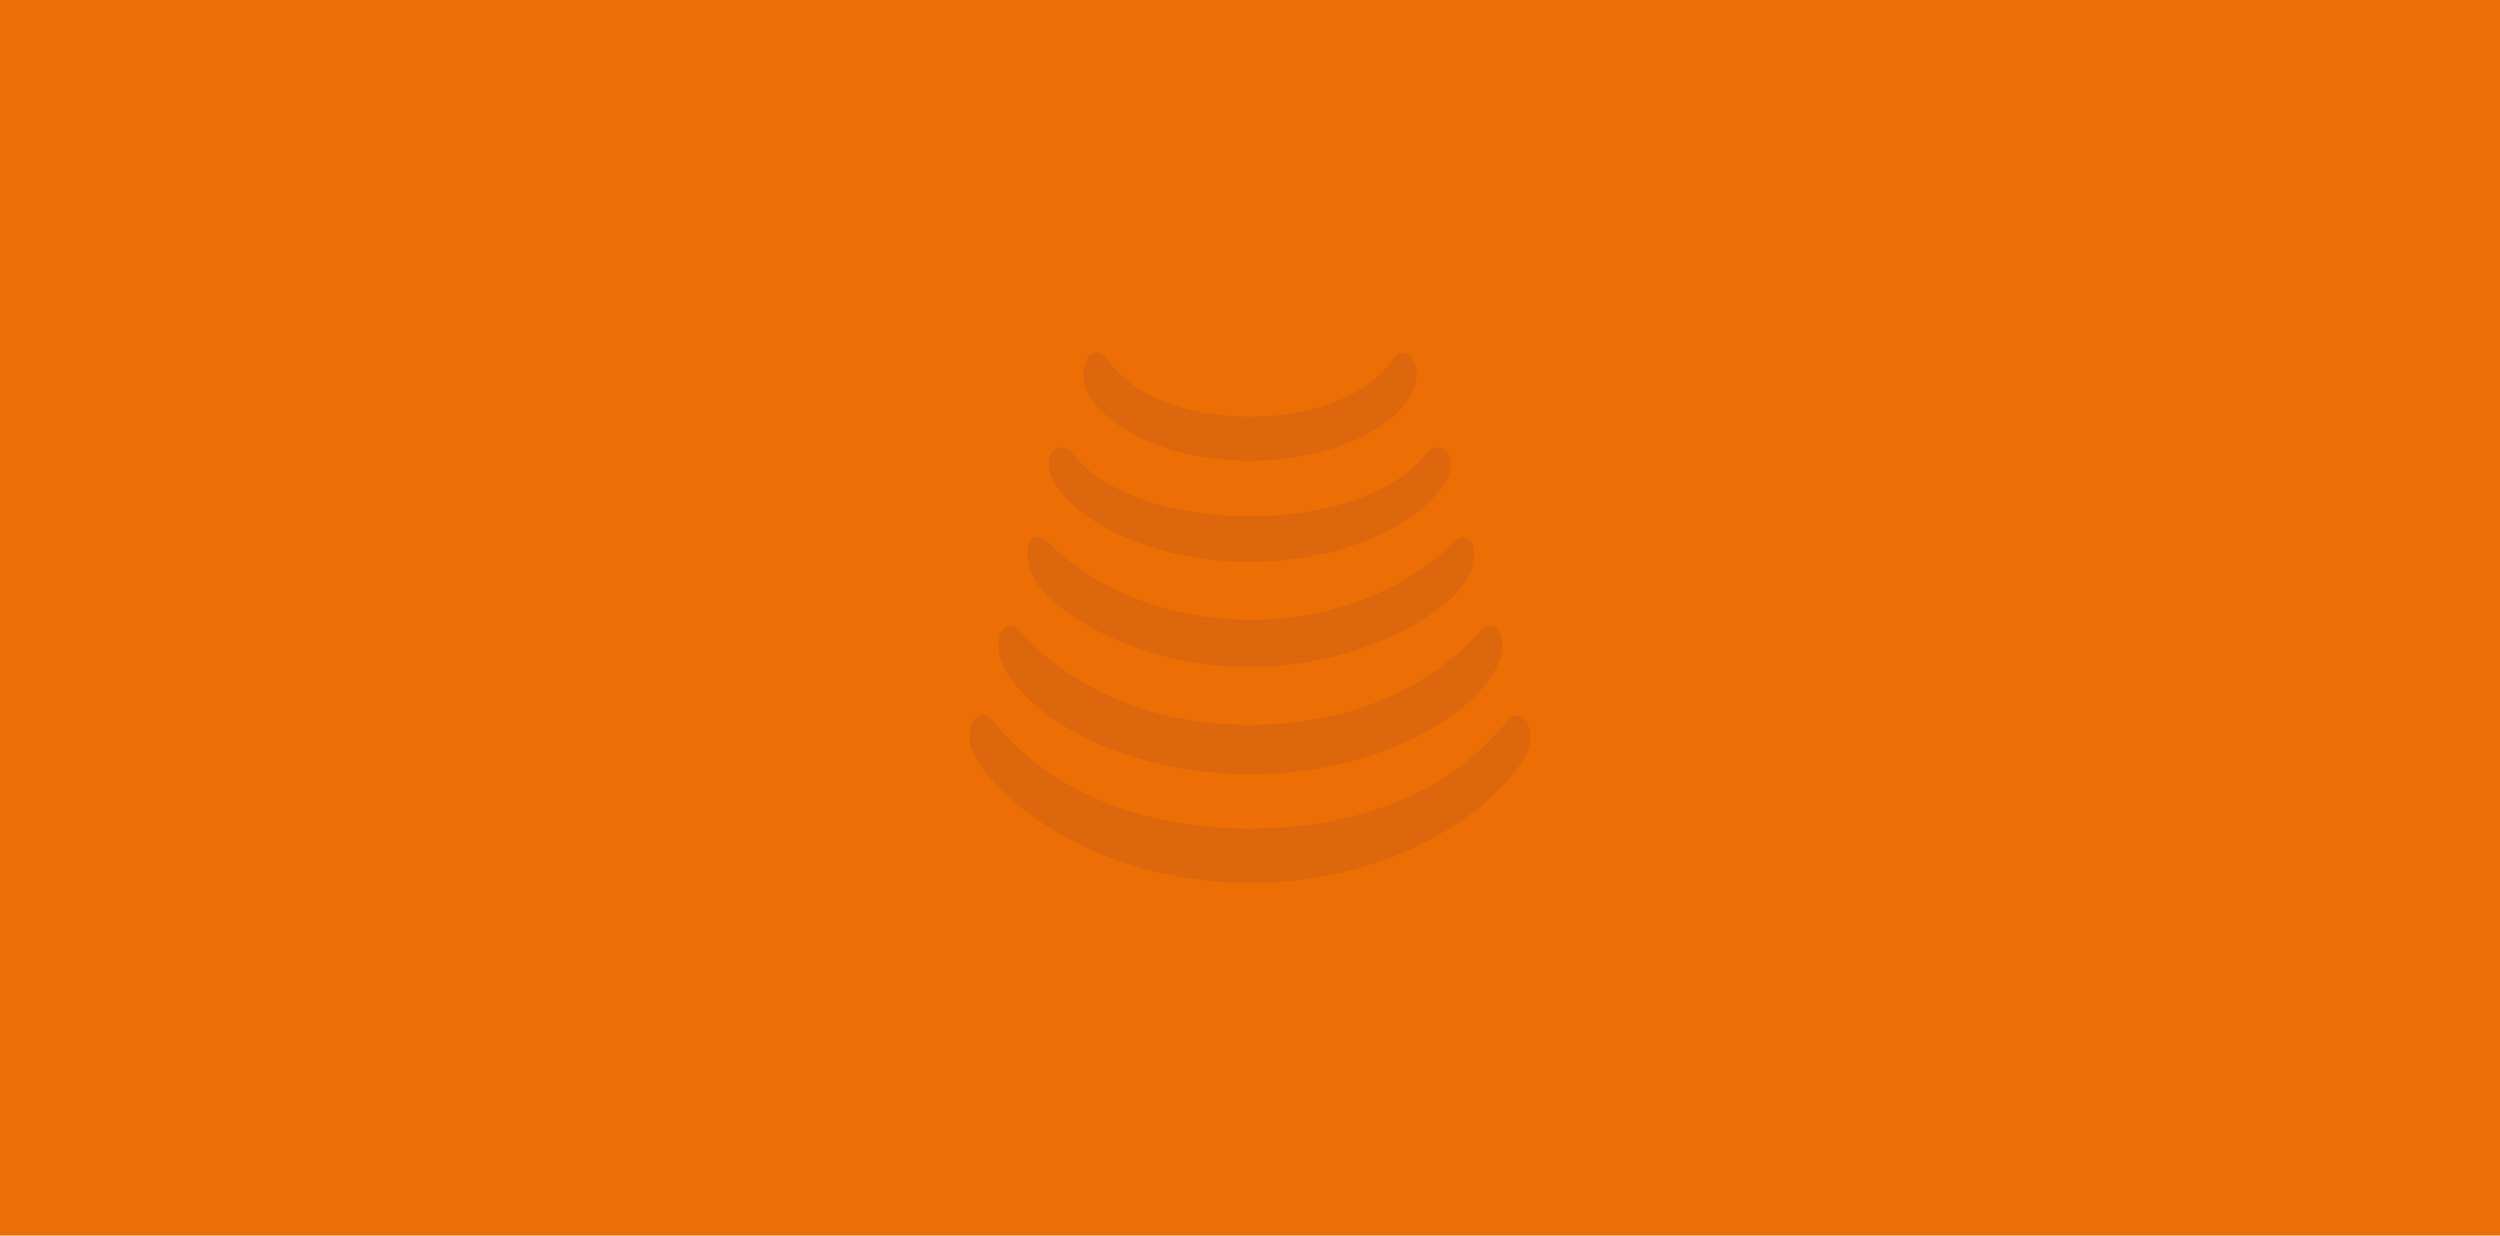 <?xml version="1.0" encoding="utf-8"?>
<!-- Generator: Adobe Illustrator 18.0.0, SVG Export Plug-In . SVG Version: 6.00 Build 0)  -->
<!DOCTYPE svg PUBLIC "-//W3C//DTD SVG 1.1//EN" "http://www.w3.org/Graphics/SVG/1.1/DTD/svg11.dtd">
<svg version="1.1" id="Layer_1" xmlns="http://www.w3.org/2000/svg" xmlns:xlink="http://www.w3.org/1999/xlink" x="0px" y="0px"
	 width="1618.7px" height="800px" viewBox="-169.4 0 1618.7 800" enable-background="new -169.4 0 1618.7 800" xml:space="preserve"
	>
<rect x="-169.8" fill="#EC6E05" width="1620.8" height="801.4"/>
<path opacity="0.27" fill="#B55621" enable-background="new    " d="M535.3,246.4c-0.3-0.6-0.3-1.4-0.3-1.9
	C535,244.8,535.3,245.6,535.3,246.4 M535,242c0,0.6,0,1.1,0,1.9C534.7,243.1,534.7,242.5,535,242 M535.3,240c0,0.3-0.3,0.8-0.3,1.4
	C535,240.9,535,240.3,535.3,240 M535.6,237.8c-0.3,0.3-0.3,0.8-0.3,1.1C535.3,238.6,535.3,238.4,535.6,237.8 M536.7,234.2
	c-0.3,0.3-0.3,0.6-0.6,1.1C536.4,235,536.7,234.5,536.7,234.2 M537.5,232.8c-0.3,0.3-0.3,0.6-0.6,0.8
	C537.3,233.3,537.5,233.1,537.5,232.8 M536.1,235.6c-0.3,0.6-0.3,1.1-0.6,1.7C535.6,236.7,535.9,236.1,536.1,235.6 M539.8,231.1
	c-0.3,0.3-0.6,0.3-1.1,0.6C539.2,231.4,539.5,231.4,539.8,231.1 M538.6,232c-0.3,0.3-0.3,0.3-0.6,0.6
	C538.1,232.2,538.4,232.2,538.6,232 M540.9,231.1c-0.3,0-0.6,0-0.8,0.3C540.3,231.4,540.3,231.1,540.9,231.1L540.9,231.1 M542,231.4
	c-0.3-0.3-0.3-0.3-0.6-0.3C541.7,231.1,542,231.4,542,231.4 M543.4,232.2c-0.3-0.3-0.6-0.3-0.8-0.6
	C542.8,231.7,543.1,232,543.4,232.2 M544.8,233.6c-0.3-0.6-0.6-1.1-1.1-1.4C544.2,232.8,544.5,233.3,544.8,233.6 M550.6,240.9
	c-0.8-1.1-1.9-1.9-2.8-3.1C548.9,238.9,549.8,240,550.6,240.9 M558.1,248.1c-1.1-0.6-1.9-1.7-2.8-2.2
	C556.2,246.4,557.3,247.3,558.1,248.1 M562.3,251.4c-1.1-0.6-1.9-1.4-2.8-1.9C560.6,250,561.5,250.6,562.3,251.4 M567,254.5
	c-1.1-0.6-1.9-1.1-2.8-1.9C565.1,253.4,566.2,253.9,567,254.5 M572.3,257.3c-1.1-0.6-1.9-1.1-2.8-1.7
	C570.4,256.4,571.2,257,572.3,257.3 M577.6,260.3c-1.1-0.3-1.9-0.8-2.8-1.1C575.6,259.2,576.8,259.8,577.6,260.3 M583.4,262.8
	c-1.1-0.3-1.9-0.6-2.8-1.1C581.5,262,582.6,262.3,583.4,262.8 M589.6,265.1c-1.1-0.3-1.9-0.6-2.8-1.1
	C587.6,264.5,588.4,264.5,589.6,265.1 M596.2,267c-1.1-0.3-1.9-0.6-3.1-0.8C594.3,266.5,595.4,266.7,596.2,267 M603.5,268.7
	c-1.1-0.3-1.9-0.3-3.1-0.6C601.2,268.4,602.4,268.4,603.5,268.7 M610.7,270.1c-1.1-0.3-1.9-0.3-3.1-0.6
	C608.8,269.8,609.9,270.1,610.7,270.1 M618.5,271.2c-1.1-0.3-2.2-0.3-3.6-0.3C616.3,271.2,617.7,271.2,618.5,271.2 M626.8,272
	c-1.1-0.3-2.5-0.3-3.6-0.3C624.3,272,625.7,272,626.8,272 M635.5,272.3c-1.1,0-2.8,0-3.9-0.3C632.7,272.3,634.4,272.3,635.5,272.3
	 M554.2,244.5c-0.8-0.8-1.9-1.7-2.8-2.8C552.3,242.8,553.1,243.6,554.2,244.5 M731.2,239.2c0.3-0.3,0.8-0.8,1.1-1.1
	C732,238.4,731.5,238.9,731.2,239.2 M736.5,232.5c-0.3,0.3-0.6,0.8-1.1,1.4C735.6,233.3,736.2,232.8,736.5,232.5 M737.9,231.4
	c-0.3,0.3-0.6,0.3-0.8,0.6C737,232,737.6,231.7,737.9,231.4 M739,231.1c-0.3,0-0.6,0.3-0.6,0.3C738.4,231.4,738.4,231.1,739,231.1
	 M741.2,231.7c-0.3-0.3-0.6-0.3-1.1-0.6C740.9,231.4,740.9,231.4,741.2,231.7 M740.1,231.1c-0.3-0.3-0.6-0.3-0.8-0.3h0.3
	C739.8,231.1,739.8,231.1,740.1,231.1 M742.3,232.5c-0.3-0.3-0.3-0.3-0.6-0.6C741.7,232.2,742,232.2,742.3,232.5 M743.4,234.2
	c0.3,0.3,0.3,0.8,0.6,1.1C743.7,235,743.7,234.5,743.4,234.2 M742.6,232.8c0.3,0.3,0.3,0.6,0.6,0.8
	C743.1,233.3,742.6,233.1,742.6,232.8 M744.8,239.2c0-0.3-0.3-0.8-0.3-1.1C744.8,238.4,744.8,238.6,744.8,239.2 M745.1,241.1
	c0-0.3,0-1.1-0.3-1.4C745.1,240.3,745.1,240.9,745.1,241.1 M744.5,237.2c-0.3-0.6-0.3-1.1-0.6-1.7
	C744.3,236.1,744.5,236.7,744.5,237.2 M744.8,246.4c0.3-0.6,0.3-1.4,0.3-2.2C745.1,244.8,744.8,245.6,744.8,246.4 M745.1,243.9
	c0-0.6,0-1.1,0-1.9C745.4,242.5,745.4,243.1,745.1,243.9 M743.7,251.2c0.3-0.6,0.3-1.1,0.6-1.7C744,250,744,250.6,743.7,251.2
	 M744.5,248.6c0.3-0.6,0.3-1.1,0.3-1.7C744.8,247.5,744.5,248.1,744.5,248.6 M736.2,262.3c0.3-0.3,0.6-0.6,0.8-1.1
	C736.7,261.7,736.5,262,736.2,262.3 M739.5,258.1c1.1-1.4,1.9-2.8,2.8-4.5c0.3-0.6,0.6-1.4,1.1-1.9c-0.3,0.6-0.6,1.4-1.1,1.9
	C741.7,255.3,740.6,256.7,739.5,258.1 M732.3,266.2c0.3-0.3,0.6-0.6,0.8-0.8C732.8,265.6,732.6,266.2,732.3,266.2 M653.8,295.1
	c-1.7,0.3-3.1,0.3-4.7,0.3C650.5,295.4,652.2,295.1,653.8,295.1 M662.2,294.3c-1.4,0.3-2.8,0.3-4.5,0.6
	C659.4,294.6,660.8,294.6,662.2,294.3 M670.5,292.9c-1.4,0.3-2.8,0.3-4.2,0.6C667.7,293.7,669.1,293.2,670.5,292.9 M678.6,291.5
	c-1.1,0.3-2.5,0.6-3.6,0.8C675.8,292,676.9,291.8,678.6,291.5 M685.8,289.8c-1.1,0.3-1.9,0.6-3.3,0.8
	C683.6,290.4,684.7,289.8,685.8,289.8 M693.1,287.6c-1.1,0.3-1.9,0.6-2.8,0.8C691.1,288.2,691.9,287.9,693.1,287.6 M700,285.1
	c-0.8,0.3-1.7,0.6-2.5,0.8C698.3,285.9,698.9,285.4,700,285.1 M706.4,282.6c-0.6,0.3-1.1,0.6-1.9,0.8
	C705.3,283.1,705.9,282.9,706.4,282.6 M712.5,279.5c-0.6,0.3-1.1,0.6-1.7,0.8C711.7,280.1,712.3,279.8,712.5,279.5 M718.4,276.5
	c-0.3,0.3-0.8,0.6-1.1,0.6C717.3,277,717.8,276.7,718.4,276.5 M723.4,273.1c-0.3,0.3-0.6,0.3-1.1,0.6
	C722.8,273.4,723.4,273.1,723.4,273.1 M728.7,269.2c-0.3,0.3-0.6,0.6-1.1,0.8C728.1,269.8,728.4,269.5,728.7,269.2 M722.8,247.3
	c0.6-0.6,1.1-1.1,1.9-1.7C724.2,246.4,723.7,246.7,722.8,247.3 M718.4,250.9c0.6-0.6,1.4-1.1,1.9-1.7
	C719.8,249.8,719.2,250.3,718.4,250.9 M713.6,254.2c0.8-0.6,1.7-1.1,2.5-1.7C715,253.4,714.2,253.7,713.6,254.2 M708.4,257.3
	c0.8-0.3,1.7-0.8,2.8-1.4C710,256.4,709.2,256.7,708.4,257.3 M702.8,260.1c0.8-0.3,1.9-0.8,2.8-1.1
	C704.5,259.2,703.9,259.8,702.8,260.1 M696.7,262.8c0.8-0.3,1.9-0.6,2.8-1.1C698.6,262,697.8,262.3,696.7,262.8 M690.6,265.1
	c1.1-0.3,1.9-0.6,2.8-1.1C692.5,264.5,691.7,264.5,690.6,265.1 M683.9,267c1.1-0.3,1.9-0.6,3.1-0.8
	C685.8,266.5,684.7,266.7,683.9,267 M676.9,269c1.1-0.3,1.9-0.3,3.1-0.6C678.9,268.4,677.8,268.4,676.9,269 M669.4,270.1
	c1.1-0.3,2.2-0.3,3.3-0.6C671.4,269.8,670.5,270.1,669.4,270.1 M661.3,271.2c1.1-0.3,2.5-0.3,3.6-0.3
	C663.8,271.2,662.7,271.2,661.3,271.2 M653.3,272c1.1-0.3,2.8-0.3,3.6-0.3C655.8,272,654.7,272,653.3,272 M644.6,272.3
	c1.1,0,2.8,0,3.9-0.3C647.4,272.3,646,272.3,644.6,272.3 M727.3,243.4c0.6-0.6,1.1-1.1,1.7-1.7C728.4,242.5,727.6,243.1,727.3,243.4
	 M626.6,295.1c1.7,0.3,3.1,0.3,4.7,0.3C629.6,295.4,628,295.1,626.6,295.1 M617.9,294.3c1.4,0.3,3.1,0.3,4.5,0.6
	C621,294.6,619.3,294.6,617.9,294.3 M609.9,292.9c1.4,0.3,2.8,0.6,4.2,0.6C612.4,293.7,611,293.2,609.9,292.9 M601.8,291.5
	c1.1,0.3,2.8,0.6,3.9,0.8C604.3,292,603.2,291.8,601.8,291.5 M594.3,289.8c1.1,0.3,1.9,0.6,3.3,0.8
	C596.5,290.4,595.4,289.8,594.3,289.8 M587.1,287.6c1.1,0.3,1.9,0.6,2.8,0.8C589,288.2,588.2,287.9,587.1,287.6 M580.1,285.1
	c0.8,0.3,1.7,0.6,2.2,0.8C581.8,285.9,581.2,285.4,580.1,285.1 M574,282.6c0.6,0.3,1.1,0.6,1.9,0.8
	C575.1,283.1,574.5,282.9,574,282.6 M567.9,279.5c0.3,0.3,0.8,0.3,1.1,0.6C568.7,280.4,568.4,280.1,567.9,279.5 M562.3,276.7
	c0.3,0.3,0.6,0.3,0.8,0.6C562.8,277,562.3,276.7,562.3,276.7 M557,273.1c0.3,0.3,0.3,0.3,0.6,0.3C557.3,273.4,557,273.4,557,273.1
	 M552.3,269.8c0.3,0.3,0.3,0.3,0.3,0.3C552.3,270.1,552.3,269.8,552.3,269.8 M640.2,295.4L640.2,295.4L640.2,295.4
	c-1.9,0-3.3-0.3-4.7-0.3C636.9,295.4,638.5,295.4,640.2,295.4c1.4,0,3.1,0,4.5-0.3C643.3,295.4,641.9,295.4,640.2,295.4
	 M547.5,266.2C547.8,266.2,547.8,266.2,547.5,266.2C547.8,266.2,547.8,266.2,547.5,266.2 M543.9,262L543.9,262
	C543.9,262.3,543.9,262,543.9,262 M535.9,249.5c0.3,0.6,0.3,1.1,0.6,1.7C536.4,250.6,536.1,250,535.9,249.5 M535.3,247.3
	c0.3,0.6,0.3,1.1,0.3,1.7C535.6,248.1,535.6,247.5,535.3,247.3 M536.7,251.7c0.3,0.6,0.6,1.4,1.1,1.9c0.8,1.4,1.7,2.8,2.8,4.5
	c-1.1-1.4-1.9-2.8-2.8-4.5C537.5,253.1,537.3,252.5,536.7,251.7 M639.6,298.4L639.6,298.4h0.6h0.3c47-0.3,89.9-17.8,104.1-43.1
	c4.5-7.8,3.9-17.2,1.1-22.5c-1.7-3.1-3.9-4.5-6.4-4.5c-1.7,0-3.9,0.6-6.4,3.9c-16.7,23.6-50.4,37.6-92.9,37.6s-76.5-13.9-92.9-37.6
	c-2.2-3.3-4.7-3.9-6.4-3.9c-2.8,0-4.7,1.7-6.4,4.5c-2.8,5.3-3.6,14.7,1.1,22.5C549.8,280.6,592.6,298.4,639.6,298.4 M512.2,301.5
	c0-0.3-0.3-1.1-0.3-1.4C512.2,300.7,512.2,301.2,512.2,301.5 M512.8,304.3c-0.3-0.6-0.3-1.4-0.3-1.9
	C512.5,303.2,512.8,303.7,512.8,304.3 M513.6,306.8c-0.3-0.6-0.6-1.7-0.6-2.2C512.8,305.1,513.3,306,513.6,306.8 M512.2,298.2
	c-0.3,0.6-0.3,1.1-0.3,1.7C512.2,299.3,512.2,298.4,512.2,298.2 M513.3,295.4c-0.3,0.3-0.3,0.6-0.3,0.8
	C513,295.9,513.3,295.4,513.3,295.4 M512.8,296.5c-0.3,0.3-0.3,0.8-0.3,1.4C512.5,297.3,512.8,296.8,512.8,296.5 M514.2,294
	c-0.3,0.3-0.6,0.6-0.8,1.1C513.6,294.6,514.2,294.3,514.2,294 M515.3,293.2c-0.3,0.3-0.6,0.3-0.8,0.6
	C514.7,293.7,515,293.4,515.3,293.2 M516.7,292.9c-0.3,0.3-0.6,0.3-0.8,0.3C515.8,292.9,516.1,292.9,516.7,292.9 M518.1,292.3
	c-0.3,0-0.6,0-1.1,0.3C517.2,292.6,517.5,292.3,518.1,292.3L518.1,292.3 M519.2,292.9c-0.3,0-0.3,0-0.6-0.3
	C518.9,292.6,518.9,292.6,519.2,292.9 M520.6,293.2c-0.3-0.3-0.3-0.3-0.6-0.3C520.3,293.2,520.6,293.2,520.6,293.2 M522.2,294
	c-0.3-0.3-0.3-0.3-0.6-0.3C521.7,294,521.7,294,522.2,294 M759.3,292.9c-0.3,0-0.3,0.3-0.3,0.3S759,293.2,759.3,292.9 M760.7,292.6
	c-0.3,0-0.3,0-0.6,0.3C760.4,292.6,760.7,292.6,760.7,292.6 M757.6,294L757.6,294L757.6,294 M762.9,292.6c-0.3-0.3-0.6-0.3-1.1-0.3
	l0,0C762.1,292.3,762.3,292.6,762.9,292.6 M764.3,293.2c0.3,0.3,0.6,0.3,0.8,0.6C764.6,293.7,764.6,293.4,764.3,293.2 M762.9,292.9
	c0.3,0.3,0.6,0.3,0.8,0.3C763.7,292.9,763.2,292.9,762.9,292.9 M766.5,296.2c-0.3-0.3-0.3-0.6-0.3-1.1
	C766.2,295.4,766.5,295.9,766.5,296.2 M766,295.1c-0.3-0.3-0.6-0.6-0.8-1.1C765.4,294.3,765.7,294.6,766,295.1 M767.1,297.9
	c-0.3-0.3-0.3-1.1-0.3-1.4C767.1,296.8,767.1,297.6,767.1,297.9 M767.3,299.8c0-0.6,0-1.1-0.3-1.7
	C767.3,298.4,767.3,299.3,767.3,299.8 M767.1,301.5c0-0.3,0.3-1.1,0.3-1.4C767.3,300.7,767.3,301.2,767.1,301.5 M766.8,304.3
	c0.3-0.6,0.3-1.4,0.3-1.9C767.1,303.2,767.1,303.7,766.8,304.3 M766,306.8c0.3-0.6,0.6-1.7,0.6-2.2C766.5,305.1,766.2,306,766,306.8
	 M762.9,312.6c0.6-0.8,1.1-1.7,1.7-2.8C763.7,310.7,763.2,311.5,762.9,312.6 M764.6,309c0.3-0.6,0.6-1.1,0.8-1.9
	C765.4,307.9,765.1,308.7,764.6,309 M652.7,360.5c-0.6,0-1.4,0.3-2.2,0.3C651.3,360.8,651.9,360.5,652.7,360.5 M747.3,304.8
	c0.3-0.3,0.3-0.3,0.3-0.3C747.9,304.3,747.6,304.6,747.3,304.8 M742.9,308.5L742.9,308.5L742.9,308.5 M659.1,336.3
	C659.4,336.3,659.4,336.3,659.1,336.3C659.4,336.3,659.4,336.3,659.1,336.3 M647.2,336.8c0.8,0,1.7,0,2.8,0
	C648.8,336.8,648,336.8,647.2,336.8 M629.6,336.8c0.8,0,1.7,0,2.8,0C631.6,336.8,630.7,336.8,629.6,336.8 M531.7,304.3
	C531.7,304.6,531.7,304.6,531.7,304.3C531.7,304.6,531.7,304.3,531.7,304.3 M626.6,360.5c0.6,0,1.7,0.3,2.2,0.3
	C628.2,360.8,627.4,360.5,626.6,360.5 M618.5,359.9L618.5,359.9L618.5,359.9 M635.2,360.8c1.7,0,3.1,0.3,4.5,0.3
	c1.7,0,3.1-0.3,4.5-0.3c-1.7,0-3.1,0.3-4.5,0.3l0,0l0,0C638.2,360.8,636.6,360.8,635.2,360.8 M527.2,300.1c0.3,0.3,0.3,0.3,0.3,0.3
	C527.5,300.1,527.2,300.1,527.2,300.1 M752,300.4c0.3-0.3,0.3-0.3,0.3-0.3C752,300.1,752,300.1,752,300.4 M513.9,307.4
	c0.3,0.6,0.6,1.1,0.8,1.9C514.2,308.7,514.2,307.9,513.9,307.4 M515,310.1c0.3,0.8,1.1,1.7,1.7,2.8
	C515.8,311.5,515.6,310.7,515,310.1 M639.6,363.8L639.6,363.8L639.6,363.8L639.6,363.8c54.5,0,104.9-20,125.2-49.2
	c7.2-10.3,5-17.2,3.9-19.8c-1.4-3.1-4.5-5-7.2-5s-5.3,1.4-7.5,4.2c-19.5,24.8-63.4,40.3-114.3,40.3c-50.9,0-94.9-15.3-114.3-40.3
	c-1.9-2.8-4.7-4.2-7.5-4.2c-3.1,0-5.8,1.9-7.2,5c-1.1,2.5-3.1,9.5,3.9,19.8C534.7,343.8,585.4,363.8,639.6,363.8 M498,361.9
	c0-0.6-0.3-1.1-0.3-1.7C497.7,361,497.7,361.6,498,361.9 M498,356.9c0,0.3-0.3,0.8-0.3,1.1C497.7,357.7,497.7,357.2,498,356.9
	 M498.3,354.6c-0.3,0.3-0.3,1.1-0.3,1.4C498.3,355.8,498.3,355.2,498.3,354.6 M498.9,353.5c-0.3,0.3-0.3,0.6-0.3,1.1
	C498.6,354.1,498.6,353.8,498.9,353.5 M499.4,352.4c-0.3,0.3-0.3,0.3-0.3,0.6C499.1,353,499.1,352.7,499.4,352.4 M497.7,358.5
	c0,0.3,0,0.8,0,1.1C497.7,359.4,497.7,359.1,497.7,358.5 M500.2,351.6c-0.3,0.3-0.3,0.3-0.6,0.6C500,351.9,500,351.6,500.2,351.6
	 M500.5,351.3c0.3-0.3,0.6-0.3,0.8-0.3C501.1,351,500.8,351.3,500.5,351.3 M502.5,350.8c-0.3,0-0.6,0-0.6,0S501.9,350.8,502.5,350.8
	C502.2,350.8,502.5,350.8,502.5,350.8 M503.6,351.3c-0.3-0.3-0.6-0.3-0.6-0.3S503.3,351,503.6,351.3 M504.7,351.9
	c-0.3-0.3-0.6-0.3-0.8-0.6C504.1,351.3,504.7,351.6,504.7,351.9 M506.6,353.3c-0.3-0.3-1.1-0.8-1.4-1.1
	C505.5,352.4,506.4,353,506.6,353.3 M536.4,376.6c-0.3-0.3-0.3-0.3-0.6-0.3C536.1,376.4,536.1,376.6,536.4,376.6 M544.2,381.1
	c-0.3-0.3-0.8-0.3-1.1-0.6C543.4,380.5,543.9,380.8,544.2,381.1 M552.8,385.3c-0.6-0.3-1.1-0.6-1.9-0.8
	C551.4,384.7,552.3,385,552.8,385.3 M570.6,392.8c-1.1-0.3-1.9-0.6-3.1-1.1C568.7,391.9,569.5,392.5,570.6,392.8 M580.1,395.5
	c-1.1-0.3-2.2-0.6-3.6-1.1C577.9,395.3,579,395.5,580.1,395.5 M590.1,398.6c-1.1-0.3-2.8-0.6-3.9-0.8
	C587.6,398.1,588.7,398.1,590.1,398.6 M600.4,400.8c-1.4-0.3-2.8-0.3-4.5-0.6C597.3,400.3,598.7,400.3,600.4,400.8 M611,402.5
	c-1.7-0.3-3.1-0.3-4.5-0.6C608.2,401.9,609.9,402.2,611,402.5 M622.4,403.6c-1.7-0.3-3.3-0.3-5-0.3
	C619.1,403.6,620.7,403.6,622.4,403.6 M634.1,404.2c-1.7,0-3.6,0-5.3-0.3C630.5,404.2,632.1,404.2,634.1,404.2 M561.5,389.1
	c-0.8-0.3-1.7-0.6-2.5-1.1C559.8,388.6,560.6,388.9,561.5,389.1 M709.2,392.8c1.1-0.3,2.2-0.6,3.3-1.1
	C711.7,391.9,710.3,392.5,709.2,392.8 M699.7,395.8c1.1-0.3,2.5-0.6,3.6-1.1C702.2,395.3,701.1,395.5,699.7,395.8 M690,398.6
	c1.1-0.3,2.8-0.6,3.9-1.1C692.8,398.1,691.4,398.1,690,398.6 M679.7,400.8c1.4-0.3,3.1-0.6,4.5-0.8
	C682.5,400.3,681.1,400.3,679.7,400.8 M669.1,402.5c1.7-0.3,3.1-0.3,4.7-0.6C672.2,401.9,670.5,402.2,669.1,402.5 M658,403.6
	c1.7-0.3,3.6-0.3,5-0.3C661.1,403.6,659.4,403.6,658,403.6 M646,404.2c1.7,0,3.6,0,5.3-0.3C649.9,404.2,648,404.2,646,404.2
	 M729.5,384.4c-0.8,0.3-1.7,0.6-2.8,1.1C727.6,385.3,728.7,384.7,729.5,384.4 M737,380.5c-0.6,0.3-1.4,0.6-1.9,1.1
	C735.6,381.4,736.5,380.5,737,380.5 M744.5,376.1c-0.3,0.3-1.1,0.6-1.4,0.8C743.4,376.6,744,376.6,744.5,376.1 M751.2,371.9
	c-0.3,0.3-0.3,0.3-0.6,0.3C750.7,371.9,751.2,371.9,751.2,371.9 M757.6,367.2L757.6,367.2L757.6,367.2 M721.2,388.3
	c-1.1,0.3-1.9,0.6-2.8,1.1C719.2,388.9,720.3,388.6,721.2,388.3 M776.2,351.3c-0.3,0.3-0.6,0.3-0.8,0.6
	C775.7,351.6,776,351.3,776.2,351.3 M777.4,351c-0.3,0-0.6,0.3-0.6,0.3C776.8,351,777.1,351,777.4,351 M774.9,352.1
	c-0.3,0.3-0.8,0.6-1.4,1.1C774,353,774.6,352.4,774.9,352.1 M778.8,350.8c-0.3,0-0.3,0-0.6,0c0.3,0,0.3,0,0.3,0
	C778.2,350.8,778.5,350.8,778.8,350.8 M778.8,351c0.3,0.3,0.6,0.3,0.8,0.3C779.6,351.3,779.3,351,778.8,351 M780.4,352.1
	c-0.3-0.3-0.3-0.3-0.6-0.6C780.1,351.6,780.4,351.9,780.4,352.1 M781.3,353c-0.3-0.3-0.3-0.3-0.3-0.6C781,352.7,781.3,353,781.3,353
	 M781.8,354.6c-0.3-0.3-0.3-0.6-0.3-1.1C781.5,353.8,781.5,354.1,781.8,354.6 M782.1,356.3c-0.3-0.6-0.3-1.1-0.3-1.7
	C782.1,355.2,782.1,355.8,782.1,356.3 M782.4,358c0-0.3-0.3-0.8-0.3-1.1C782.4,357.2,782.4,357.7,782.4,358 M782.4,359.9
	c0-0.3,0-0.8,0-1.1C782.4,359.1,782.4,359.4,782.4,359.9 M782.1,362.2c0.3-0.6,0.3-1.1,0.3-1.9C782.4,361,782.4,361.6,782.1,362.2
	 M781.3,366.6c0.3-0.6,0.3-1.1,0.3-1.7C781.5,365.5,781.5,366.1,781.3,366.6 M780.4,368.8c0.3-0.6,0.3-1.1,0.6-1.7
	C781,367.7,780.7,368.3,780.4,368.8 M782.1,364.4c0.3-0.6,0.3-1.4,0.3-1.9C782.1,363,782.1,363.8,782.1,364.4 M776.5,376.1
	c0.3-0.3,0.3-0.6,0.6-1.1C777.1,375.5,776.8,375.8,776.5,376.1 M774.9,378.6c0.3-0.3,0.3-0.3,0.3-0.3
	C774.9,378.3,774.9,378.3,774.9,378.6 M778.2,373.8c0.3-0.6,0.8-1.7,1.1-2.2c0.3-0.6,0.6-1.4,1.1-1.9c-0.3,0.6-0.6,1.4-1.1,1.9
	C779,372.5,778.8,373,778.2,373.8 M772.6,381.1C772.9,380.8,772.9,380.8,772.6,381.1C772.6,380.8,772.6,380.8,772.6,381.1
	 M770.1,383.6c0.3-0.3,0.3-0.3,0.6-0.6C770.7,383,770.4,383.3,770.1,383.6 M767.6,386.1c0.3-0.3,0.6-0.3,0.6-0.6
	C768.2,385.3,767.9,385.8,767.6,386.1 M764.8,388.6c0.3-0.3,0.3-0.3,0.6-0.3C765.1,388,765.1,388.3,764.8,388.6 M761.8,390.8
	c0.3-0.3,0.3-0.3,0.3-0.3L761.8,390.8 M758.4,393.3c0.3-0.3,0.3-0.3,0.6-0.3C759,393,758.7,393.3,758.4,393.3 M755.1,395.5
	c0.3-0.3,0.3-0.3,0.3-0.3C755.1,395.5,755.1,395.5,755.1,395.5 M751.2,398.1c0.3-0.3,0.3-0.3,0.6-0.3
	C751.8,398.1,751.5,398.1,751.2,398.1 M747.3,400.3c0.3,0,0.3-0.3,0.3-0.3C747.9,400.3,747.6,400.3,747.3,400.3 M743.1,402.8
	C743.4,402.8,743.4,402.5,743.1,402.8C743.7,402.8,743.4,402.8,743.1,402.8 M739.2,405c0.3-0.3,0.3-0.3,0.6-0.3
	C739.2,405,739.2,405,739.2,405 M734.5,407.5c0.3-0.3,0.3-0.3,0.6-0.3C735.3,407,734.8,407.2,734.5,407.5 M730.1,409.5
	c0.3-0.3,0.3-0.3,0.6-0.3C730.6,409.2,730.3,409.2,730.1,409.5 M725.3,411.7c0.3-0.3,0.6-0.3,0.8-0.3
	C725.9,411.4,725.6,411.4,725.3,411.7 M720.3,413.6c0.3-0.3,0.6-0.3,0.8-0.3C721.2,413.4,720.6,413.6,720.3,413.6 M715.3,415.3
	c0.3-0.3,0.6-0.3,0.8-0.3C715.9,415.3,715.6,415.3,715.3,415.3 M710,417.2c0.3-0.3,0.6-0.3,1.1-0.3C710.9,417,710.3,417.2,710,417.2
	 M704.7,419.2c0.3-0.3,0.6-0.3,1.1-0.3C705.6,418.6,705.3,418.9,704.7,419.2 M699.2,420.6c0.3-0.3,0.8-0.3,1.1-0.3
	C700,420.3,699.7,420.6,699.2,420.6 M693.6,422.3c0.3-0.3,0.8-0.3,1.4-0.3C694.7,422,694.2,422,693.6,422.3 M688.1,423.4
	c0.6-0.3,1.1-0.3,1.7-0.3C689.2,423.4,688.6,423.4,688.1,423.4 M682.2,424.8c0.6-0.3,1.1-0.3,1.7-0.3
	C683.6,424.5,683,424.8,682.2,424.8 M676.4,425.9c0.6-0.3,1.4-0.3,1.9-0.3C677.8,425.6,676.9,425.6,676.4,425.9 M670.5,426.7
	c0.6-0.3,1.4-0.3,2.2-0.3C671.9,426.7,671.4,426.7,670.5,426.7 M664.4,427.5c0.8-0.3,1.7-0.3,2.5-0.3
	C666.1,427.3,665.2,427.5,664.4,427.5 M658.3,428.1c0.8-0.3,1.7-0.3,2.8-0.3C660.2,428.1,659.4,428.1,658.3,428.1 M652.4,428.7
	c1.1,0,1.9-0.3,2.8-0.3C654.1,428.7,653.3,428.7,652.4,428.7 M646,428.9c1.1,0,1.9-0.3,3.1-0.3C648.3,428.9,647.2,428.9,646,428.9
	 M631,428.9c1.1,0,1.9,0.3,3.1,0.3C633,428.9,631.8,428.9,631,428.9 M624.9,428.7c1.1,0.3,1.9,0.3,2.8,0.3
	C627.1,428.7,626,428.7,624.9,428.7 M619.1,428.1c0.8,0.3,1.9,0.3,2.8,0.3C621,428.1,620.2,428.1,619.1,428.1 M613.2,427.3
	c0.8,0.3,1.7,0.3,2.5,0.3C614.9,427.5,614,427.3,613.2,427.3 M607.4,426.4c0.6,0.3,1.7,0.3,2.2,0.3
	C609,426.7,608.2,426.7,607.4,426.4 M601.8,425.6c0.6,0.3,1.4,0.3,1.9,0.3C603.2,425.6,602.4,425.6,601.8,425.6 M596.2,424.2
	c0.6,0.3,1.1,0.3,1.9,0.3C597.1,424.8,596.5,424.5,596.2,424.2 M590.4,423.4c0.6,0.3,1.1,0.3,1.7,0.3
	C591.5,423.4,591,423.4,590.4,423.4 M584.8,421.7c0.3,0.3,1.1,0.3,1.4,0.3C585.9,422,585.4,422,584.8,421.7 M579.5,420
	c0.3,0.3,1.1,0.3,1.4,0.3C580.4,420.6,579.8,420.3,579.5,420 M574.3,418.6c0.3,0.3,0.8,0.3,1.1,0.3
	C575.1,418.9,574.5,418.6,574.3,418.6 M569,417c0.3,0.3,0.6,0.3,1.1,0.3C569.8,417.2,569.5,417,569,417 M564,415
	c0.3,0.3,0.6,0.3,1.1,0.3C564.5,415.3,564.2,415.3,564,415 M558.7,413.1c0.3,0.3,0.8,0.3,1.1,0.3
	C559.5,413.6,559.2,413.1,558.7,413.1 M553.7,411.1c0.3,0.3,0.6,0.3,1.1,0.6C554.5,411.4,554.2,411.1,553.7,411.1 M548.9,408.9
	c0.3,0.3,0.6,0.3,1.1,0.6C549.8,409.2,549.5,409.2,548.9,408.9 M544.5,406.7c0.3,0.3,0.6,0.3,1.1,0.6
	C545,407.2,544.8,407,544.5,406.7 M539.8,404.5c0.3,0.3,0.8,0.3,1.1,0.6C540.9,405,540.3,404.7,539.8,404.5 M535.6,402.2
	c0.3,0.3,0.8,0.3,1.1,0.6C536.4,402.8,536.1,402.2,535.6,402.2 M531.7,399.7c0.3,0.3,0.8,0.6,1.1,0.6
	C532.5,400.3,532,400,531.7,399.7 M527.2,397.2c0.6,0.3,1.1,0.6,1.7,1.1C528.4,398.1,527.8,397.5,527.2,397.2 M523.6,394.7
	c0.6,0.3,1.1,0.6,1.7,1.1C524.5,395.3,523.9,395,523.6,394.7 M520,391.9c0.6,0.3,1.1,0.8,1.7,1.1C521.1,393,520.6,392.5,520,391.9
	 M516.7,389.7c0.6,0.3,1.1,0.8,1.7,1.1C518.1,390.5,517.5,390,516.7,389.7 M513.3,386.9c0.6,0.6,1.1,1.1,1.9,1.7
	C514.7,387.8,514.2,387.2,513.3,386.9 M510.5,383.9c0.6,0.6,1.1,1.1,1.9,1.9C511.9,385.3,511.1,384.7,510.5,383.9 M640.2,428.9
	L640.2,428.9L640.2,428.9c-1.1,0-2.2,0-3.3,0C638,428.9,639.1,428.9,640.2,428.9c0.8,0,1.9,0,3.1,0
	C642.1,428.9,641.3,428.9,640.2,428.9 M508.3,381.9c0.6,0.6,1.1,1.1,1.7,1.7C509.4,383,508.9,382.2,508.3,381.9 M503.9,376.6
	c0.3,0.6,0.8,1.1,1.4,1.9C505,378,504.7,377.5,503.9,376.6 M502.2,374.1c0.3,0.6,1.1,1.4,1.4,2.2
	C503.3,375.5,502.5,374.7,502.2,374.1 M506.4,379.4c0.3,0.6,0.8,1.1,1.4,1.7C507.2,380.5,506.6,380,506.4,379.4 M499.1,367.2
	c0.3,0.3,0.3,1.1,0.3,1.4C499.4,368.3,499.1,367.7,499.1,367.2 M498.6,364.9c0.3,0.3,0.3,1.1,0.3,1.4
	C498.6,366.1,498.6,365.5,498.6,364.9 M498,362.4c0.3,0.6,0.3,1.1,0.3,1.9C498.3,363.8,498.3,363,498,362.4 M500,369.7
	c0.3,0.6,0.6,1.4,0.8,1.9s0.8,1.7,1.1,2.2c-0.3-0.8-0.8-1.7-1.1-2.2C500.5,370.8,500,370.2,500,369.7 M639.6,432
	C639.6,432,639.9,432,639.6,432h0.6c0,0,0,0,0.3,0c69.6-0.3,129.1-34.5,141.3-59.3c3.6-7.5,4.5-16.7,1.7-21.4
	c-1.1-2.2-3.1-3.6-5.3-3.6c-1.9,0-4.5,1.1-6.4,3.3c-9.5,9.7-26.2,23.4-51.2,34.2c-24.5,10.6-51.7,16.1-80.1,16.1
	c-28.7,0-55.6-5.3-80.1-16.1c-25-10.9-42-24.5-51.2-34.2c-1.9-1.9-4.5-3.3-6.4-3.3c-2.2,0-4.2,1.1-5.3,3.6c-2.8,5-1.9,13.9,1.7,21.4
	C510.5,397.5,570.4,432,639.6,432 M479.9,422c-0.3-0.6-0.3-1.4-0.3-1.9C479.7,420.6,479.9,421.1,479.9,422 M479.4,417.8
	c0,0.6,0,1.1,0,1.7C479.4,418.6,479.4,418.4,479.4,417.8 M479.7,415.9c0,0.3-0.3,0.8-0.3,1.1C479.7,416.7,479.7,416.1,479.7,415.9
	 M480.5,412c-0.3,0.3-0.3,1.1-0.3,1.4C480.2,413.1,480.2,412.5,480.5,412 M481.3,410.6c-0.3,0.3-0.3,0.6-0.3,1.1
	C481.1,411.4,481.1,411.1,481.3,410.6 M481.9,409.7c-0.3,0.3-0.3,0.3-0.6,0.6C481.9,410,481.9,409.7,481.9,409.7 M479.9,413.6
	c-0.3,0.3-0.3,0.8-0.3,1.1C479.9,414.5,479.9,414.2,479.9,413.6 M484.1,408.3c-0.3,0.3-0.6,0.3-1.1,0.3
	C483.6,408.3,483.8,408.3,484.1,408.3 M483,408.9c-0.3,0.3-0.6,0.3-0.6,0.6C482.7,409.2,482.7,408.9,483,408.9 M484.9,408.3
	c-0.3,0-0.6,0-0.6,0C484.7,408.3,484.7,408.3,484.9,408.3L484.9,408.3 M486.3,408.3c-0.3-0.3-0.3-0.3-0.6-0.3
	C485.8,408.3,486.1,408.3,486.3,408.3 M487.5,409.2c-0.3-0.3-0.6-0.3-0.6-0.3S487.5,408.9,487.5,409.2 M489.1,410.6
	c-0.3-0.3-0.6-0.8-1.1-1.1C488.3,409.7,488.6,410,489.1,410.6 M793.2,408.9c-0.3,0.3-0.6,0.3-0.6,0.3
	C792.7,408.9,792.9,408.9,793.2,408.9 M794.3,408.3c-0.3,0-0.3,0.3-0.6,0.3C793.8,408.3,794.1,408.3,794.3,408.3 M792.1,409.5
	c-0.3,0.3-0.6,0.6-1.1,1.1C791.3,410,791.5,409.7,792.1,409.5 M796.8,408.9c-0.3-0.3-0.6-0.3-1.1-0.3
	C796,408.3,796.6,408.3,796.8,408.9 M795.4,408.3c-0.3,0-0.6,0-0.6,0c0.3,0,0.3,0,0.3,0H795.4 M797.7,409.2
	c-0.3-0.3-0.6-0.3-0.6-0.6C796.8,408.9,797.4,409.2,797.7,409.2 M798.5,410.3c-0.3-0.3-0.3-0.3-0.6-0.6
	C797.9,409.7,798.2,410,798.5,410.3 M799.3,411.7c-0.3-0.3-0.3-0.6-0.6-1.1C798.8,411.1,798.8,411.4,799.3,411.7 M799.9,413.6
	c-0.3-0.6-0.3-1.1-0.3-1.4C799.3,412.5,799.6,413.1,799.9,413.6 M800.2,417c0-0.3,0-0.8-0.3-1.1C800.2,416.1,800.2,416.7,800.2,417
	 M800.2,415.3c0-0.3-0.3-0.8-0.3-1.1C799.9,414.2,800.2,414.5,800.2,415.3 M799.9,422c0.3-0.6,0.3-1.4,0.3-1.9
	C800.2,420.6,800.2,421.1,799.9,422 M800.2,419.2c0-0.6,0-1.1,0-1.7C800.2,418.4,800.2,418.6,800.2,419.2 M798.5,426.7
	c0.3-0.6,0.3-1.1,0.6-1.7C799.1,425.6,798.8,426.2,798.5,426.7 M797.1,430c0.3-0.8,0.6-1.7,1.1-2.8
	C797.9,428.7,797.7,429.2,797.1,430 M799.3,424.2c0.3-0.6,0.3-1.1,0.3-1.7C799.6,423.4,799.3,423.9,799.3,424.2 M480.8,425
	c0.3,0.6,0.3,1.1,0.6,1.7C481.1,426.2,481.1,425.6,480.8,425 M480.2,422.5c0.3,0.6,0.3,1.1,0.3,1.7
	C480.2,423.9,480.2,423.4,480.2,422.5 M481.6,427.5c0.3,0.8,0.6,1.7,1.1,2.8C482.4,429.2,481.9,428.7,481.6,427.5 M639.9,501.3
	L639.9,501.3c79.3,0,143.3-35.6,160-69.8c3.9-8.3,4.5-17,1.4-22.3c-1.4-2.8-3.6-3.9-6.1-3.9c-1.4,0-3.6,0.6-6.1,3.3
	c-15.9,18.1-62.3,60.7-148.8,60.7h-0.3c-86.5,0-132.7-42.3-148.8-60.7c-2.5-2.8-4.5-3.3-6.1-3.3c-2.5,0-4.5,1.4-6.1,3.9
	c-3.1,5.3-2.8,13.9,1.4,22.3C496.9,465.9,560.9,501.3,639.9,501.3 M817.7,483.7c0.3-0.6,0.3-1.1,0.3-1.7
	C818,482.9,818,483.2,817.7,483.7 M818.3,481.5c0.3-1.7,0.3-3.1,0.3-4.5C818.8,478.5,818.5,480.1,818.3,481.5 M816.9,486.2
	c0.3-0.6,0.3-1.1,0.6-1.7C817.4,485.1,817.1,485.7,816.9,486.2 M815.2,489.3c0.3-0.6,0.8-1.7,1.1-2.2
	C816,487.6,815.8,488.5,815.2,489.3 M462.4,484.9c0.3,0.6,0.3,1.1,0.6,1.7C463,485.7,462.7,485.1,462.4,484.9 M463.2,487.1
	c0.3,0.6,0.6,1.7,1.1,2.2C464.1,488.5,463.8,487.6,463.2,487.1 M461.6,482.4c0.3,0.6,0.3,1.1,0.3,1.7
	C462.1,483.2,461.9,482.9,461.6,482.4 M461.3,479.3c0,0.6,0.3,1.4,0.3,1.9C461.3,481,461.3,480.1,461.3,479.3 M461.3,477.1
	c0,0.6,0,1.4,0.3,1.9C461.3,478.5,461.3,477.6,461.3,477.1 M461.3,475.1c0,0.3-0.3,0.8-0.3,1.4C461.3,476,461.3,475.4,461.3,475.1
	 M461.6,472.9c-0.3,0.3-0.3,0.8-0.3,1.1C461.3,473.7,461.3,473.5,461.6,472.9 M462.1,470.9c-0.3,0.3-0.3,1.1-0.3,1.7
	C461.9,472.1,462.1,471.5,462.1,470.9 M463,469.3c-0.3,0.3-0.3,0.8-0.6,1.4C462.4,470.1,462.7,469.8,463,469.3 M463.8,468.2
	c-0.3,0.3-0.3,0.6-0.6,0.8C463.2,468.7,463.5,468.2,463.8,468.2 M466,466.5c-0.3,0.3-0.6,0.3-1.1,0.3
	C465.2,466.8,465.7,466.8,466,466.5 M464.6,467.3c-0.3,0.3-0.3,0.3-0.6,0.6C464.4,467.6,464.6,467.3,464.6,467.3 M467.1,466.5
	c-0.3,0-0.6,0-1.1,0.3C466.3,466.5,466.9,466.5,467.1,466.5C466.9,466.5,467.1,466.5,467.1,466.5 M468.3,466.8
	c-0.3-0.3-0.6-0.3-0.8-0.3C467.7,466.5,468,466.5,468.3,466.8 M469.6,467.3c-0.3-0.3-0.6-0.3-0.8-0.6
	C469.1,466.8,469.4,467.1,469.6,467.3 M471,469c-0.3-0.6-0.8-0.8-1.1-1.1C470.5,467.9,470.8,468.2,471,469 M809.9,467.6
	c-0.3,0.3-0.8,0.6-1.1,1.1C809.1,468.2,809.6,467.9,809.9,467.6 M811.3,466.8c-0.3,0.3-0.6,0.3-0.8,0.6
	C810.5,467.1,811,466.8,811.3,466.8 M812.4,466.5c-0.3,0-0.6,0.3-0.8,0.3C811.9,466.5,811.9,466.5,812.4,466.5 M814.9,466.8
	c-0.3-0.3-0.6-0.3-1.1-0.3C814.4,466.8,814.6,466.8,814.9,466.8 M813.8,466.5c-0.3-0.3-0.6-0.3-1.1-0.3h0.3
	C813.3,466.5,813.5,466.5,813.8,466.5 M816,467.9c-0.3-0.3-0.3-0.3-0.6-0.6C815.5,467.3,815.8,467.6,816,467.9 M816.6,469
	c-0.3-0.3-0.3-0.6-0.6-0.8C816.3,468.2,816.6,468.7,816.6,469 M817.4,470.7c-0.3-0.6-0.3-1.1-0.6-1.4
	C817.1,469.8,817.4,470.1,817.4,470.7 M818.3,472.6c-0.3-0.6-0.3-1.1-0.3-1.7C818,471.5,818,472.1,818.3,472.6 M818.5,474.6
	c0-0.3-0.3-0.8-0.3-1.1C818.5,473.5,818.5,473.7,818.5,474.6 M818.8,476.5c0-0.3,0-1.1-0.3-1.4C818.5,475.4,818.8,476,818.8,476.5
	 M819.7,468.2c-1.7-3.1-3.9-5-6.7-5c-1.7,0-3.9,0.6-6.4,3.6c-49,60.9-125.2,69.8-166.4,69.8h-0.3c-41.2,0-117.4-9.2-166.4-69.8
	c-2.5-3.1-4.7-3.6-6.4-3.6c-2.8,0-5,1.7-6.7,5c-2.8,5-3.1,14.2,1.9,22.5c24.5,40.1,93.2,81,177.5,81h0.3c84.3,0,153-40.6,177.5-81
	C822.7,482.4,822.2,473.5,819.7,468.2"/>
</svg>
